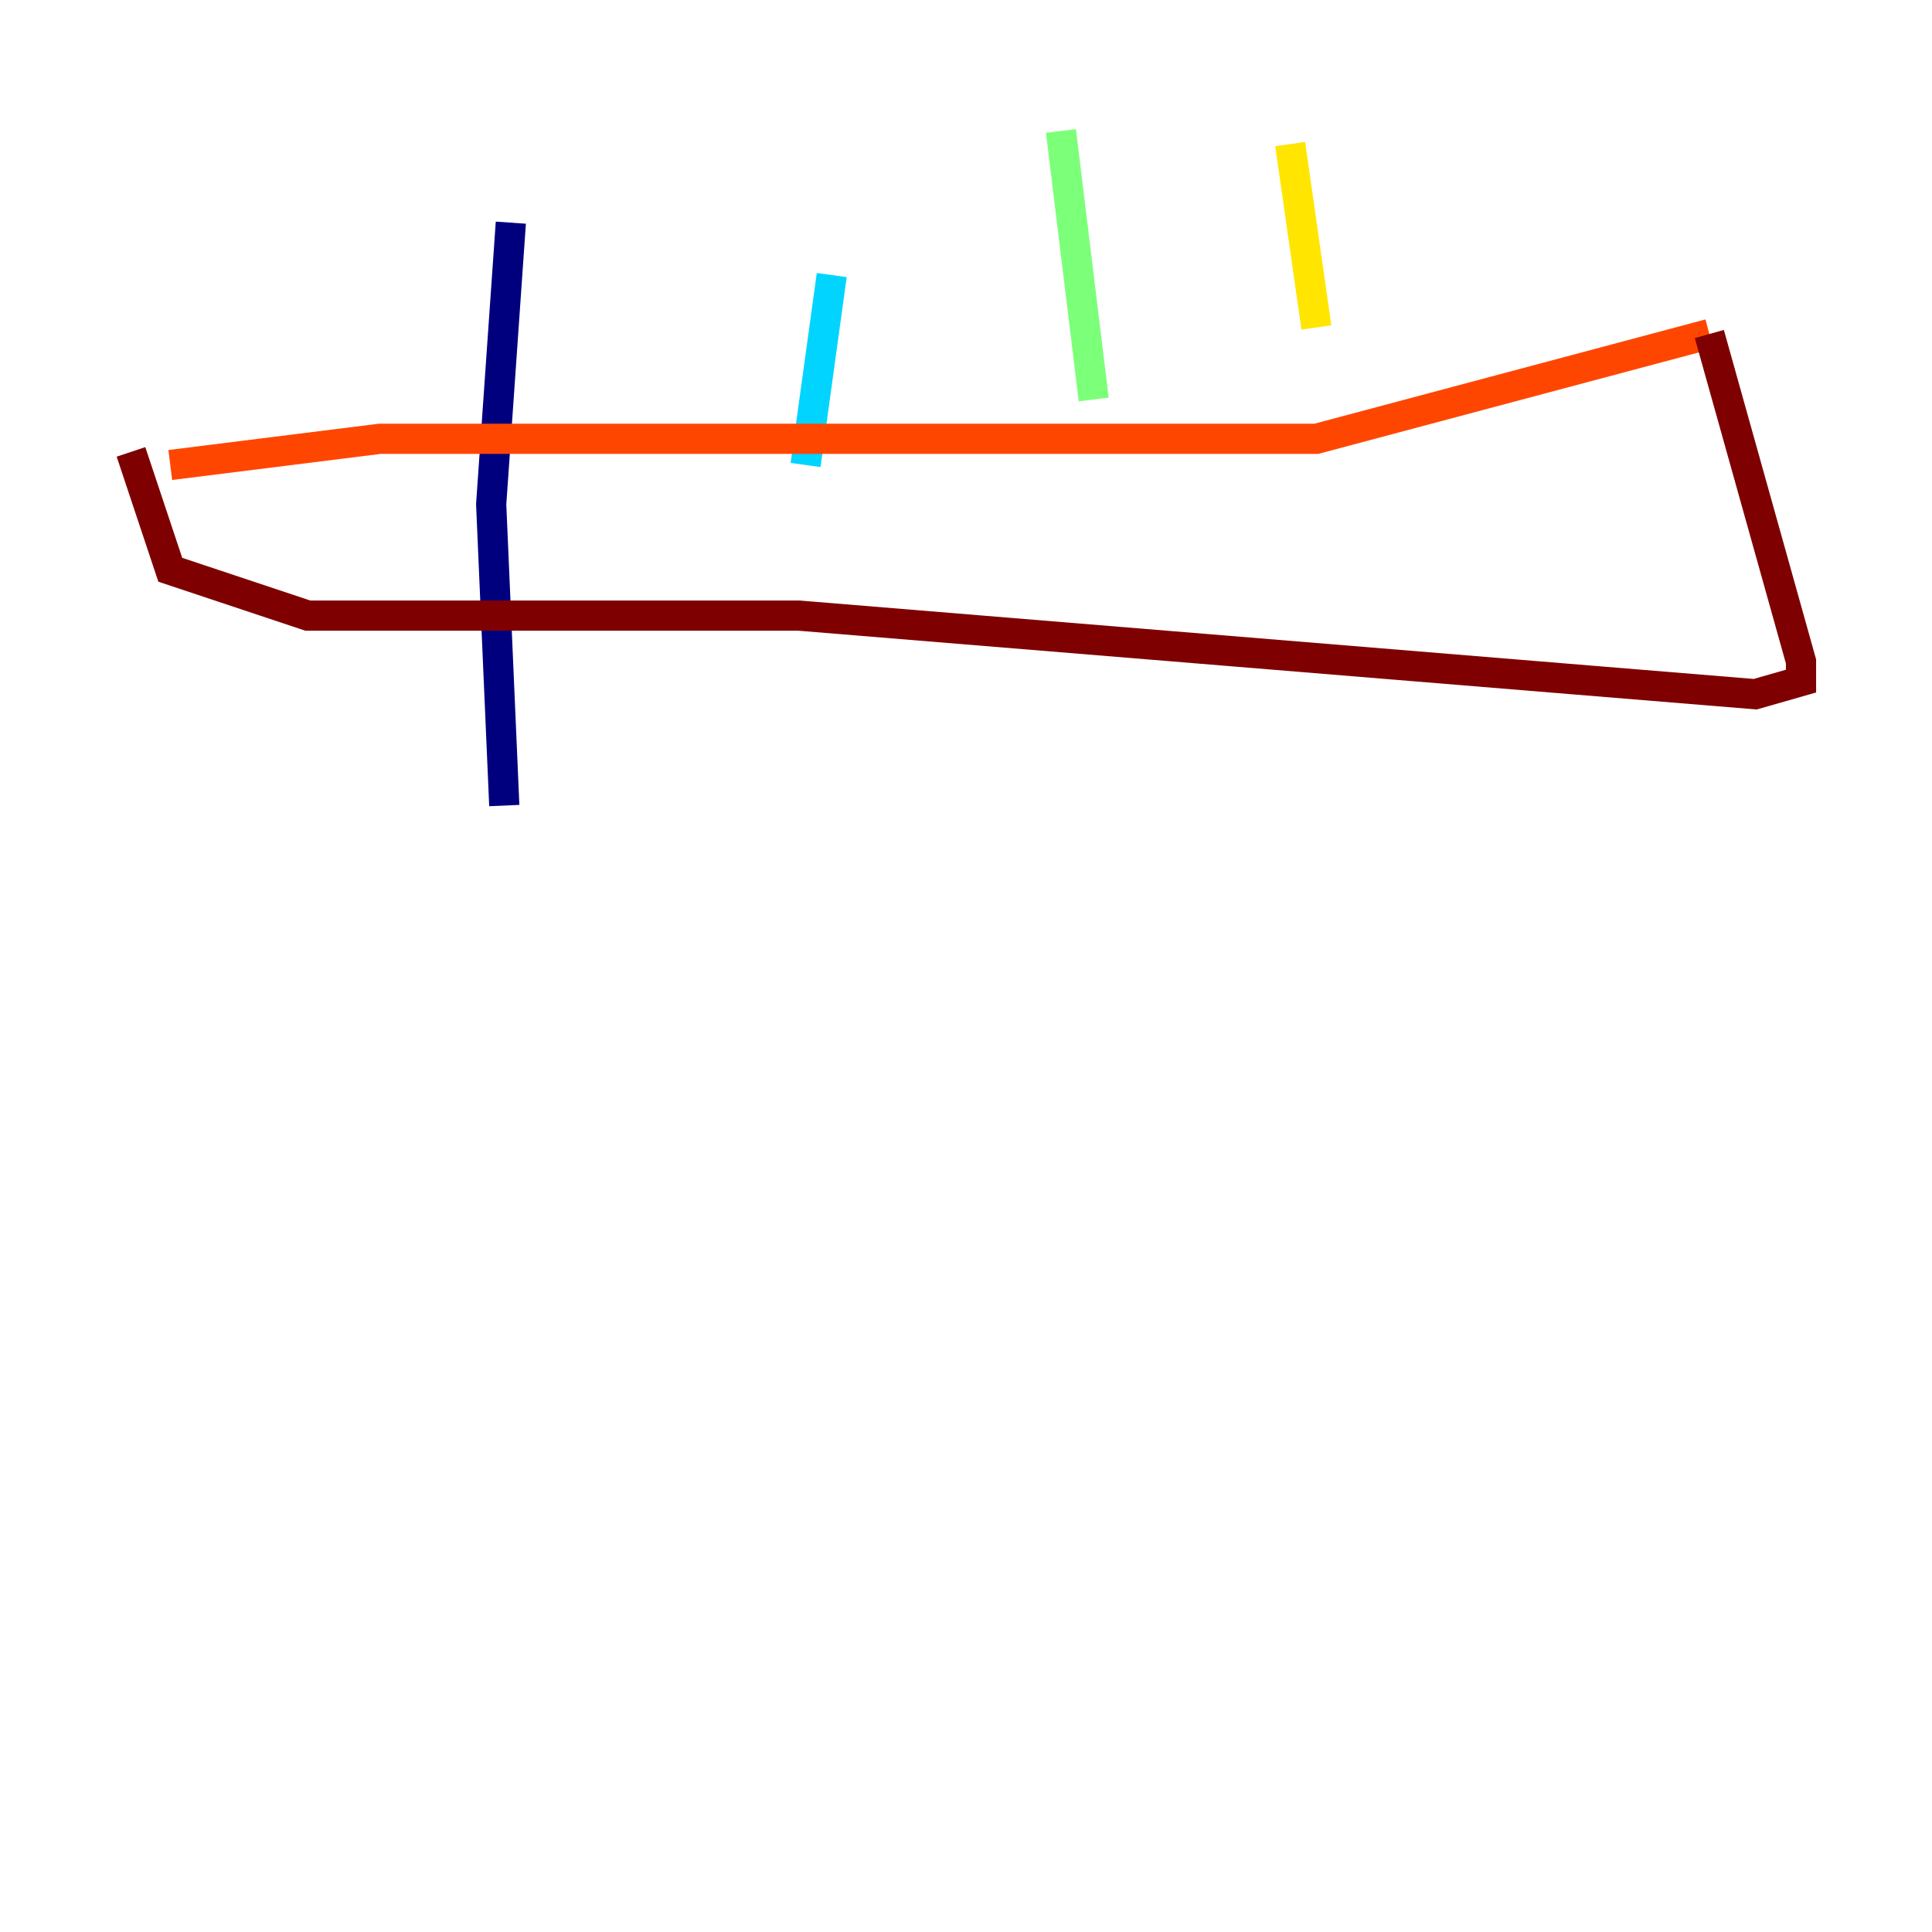 <?xml version="1.0" encoding="utf-8" ?>
<svg baseProfile="tiny" height="128" version="1.2" viewBox="0,0,128,128" width="128" xmlns="http://www.w3.org/2000/svg" xmlns:ev="http://www.w3.org/2001/xml-events" xmlns:xlink="http://www.w3.org/1999/xlink"><defs /><polyline fill="none" points="33.844,14.752 32.542,33.41 33.41,53.37" stroke="#00007f" stroke-width="2" /><polyline fill="none" points="55.105,18.224 55.105,18.224" stroke="#0028ff" stroke-width="2" /><polyline fill="none" points="55.105,18.224 53.37,30.807" stroke="#00d4ff" stroke-width="2" /><polyline fill="none" points="70.291,8.678 72.461,26.468" stroke="#7cff79" stroke-width="2" /><polyline fill="none" points="85.478,9.546 87.214,21.695" stroke="#ffe500" stroke-width="2" /><polyline fill="none" points="11.281,30.807 25.166,29.071 87.214,29.071 113.248,22.129" stroke="#ff4600" stroke-width="2" /><polyline fill="none" points="113.248,22.129 119.322,43.824 119.322,45.125 116.285,45.993 52.936,40.786 20.393,40.786 11.281,37.749 8.678,29.939" stroke="#7f0000" stroke-width="2" /></svg>